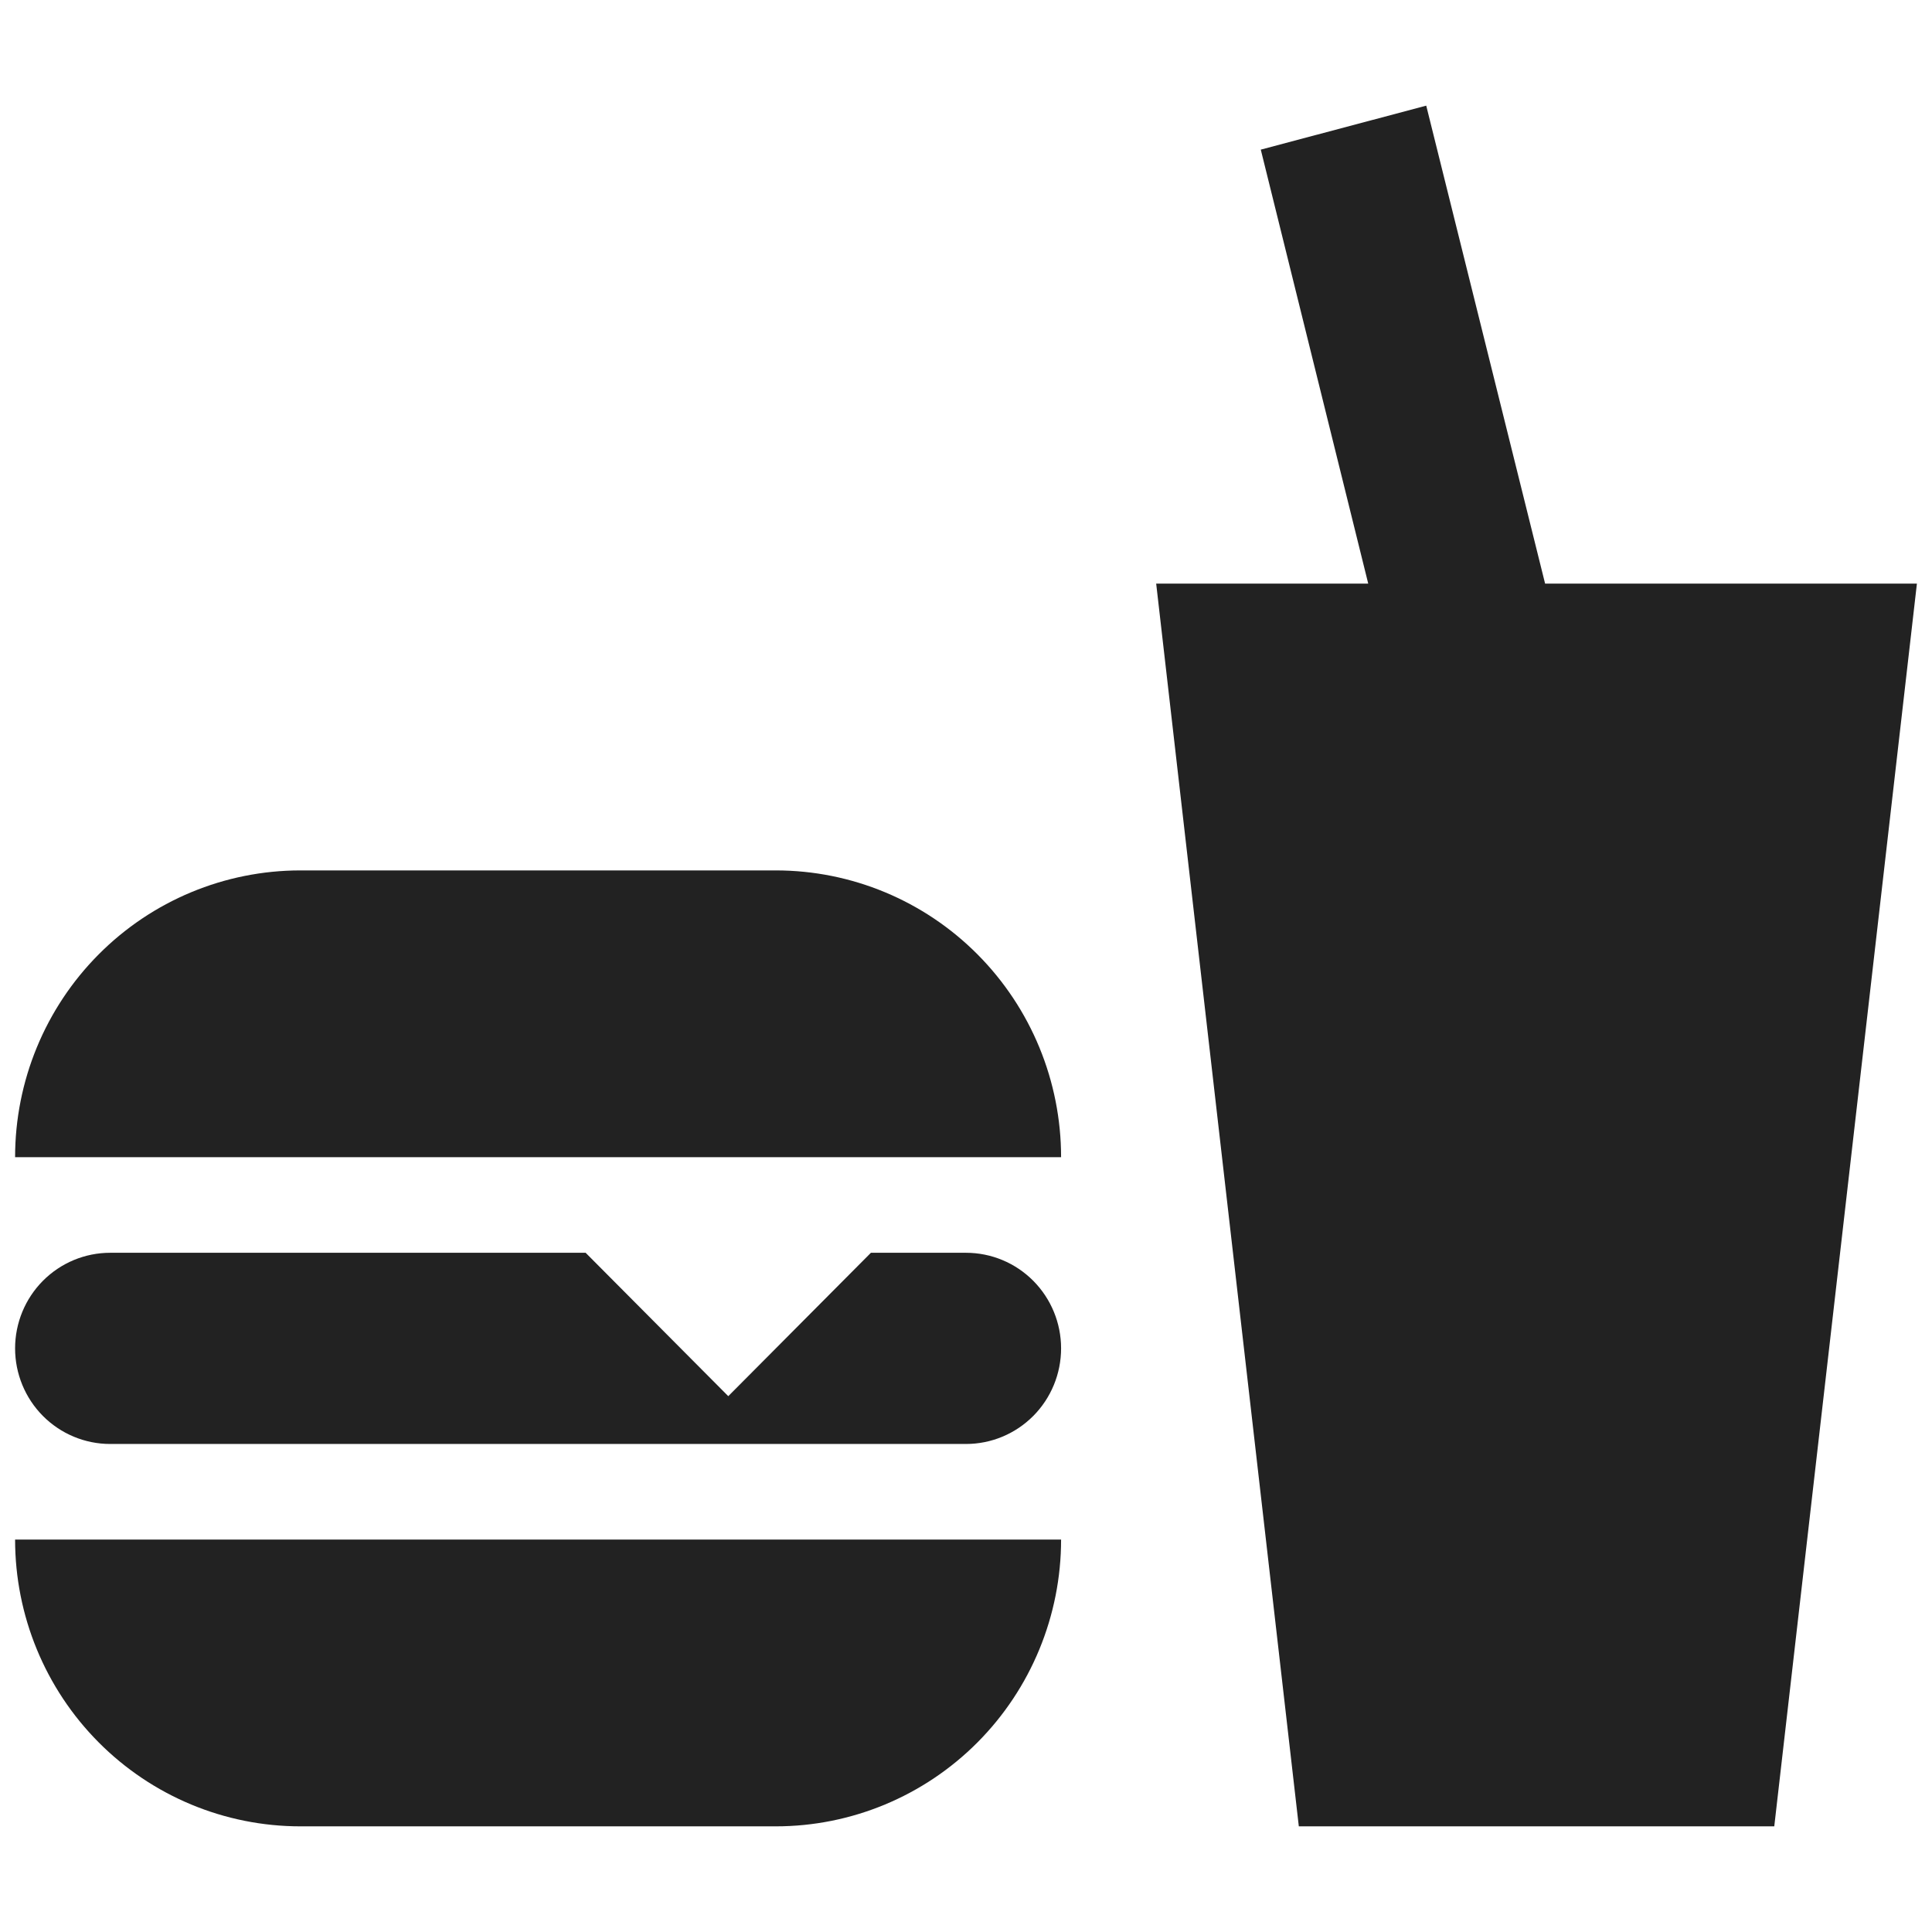 <svg width="128" height="128" viewBox="0 0 128 128" version="1.1" xmlns="http://www.w3.org/2000/svg" xmlns:xlink="http://www.w3.org/1999/xlink">
<title>ic_food</title>
<desc>Created using Figma</desc>
<g id="Canvas" transform="translate(-15994 -2939)">
<clipPath id="clip-0" clip-rule="evenodd">
<path d="M 15994 2939L 16122 2939L 16122 3067L 15994 3067L 15994 2939Z" fill="#FFFFFF"/>
</clipPath>
<g id="ic_food" clip-path="url(#clip-0)">
<g id="Vector">
<use xlink:href="#path0_fill" transform="translate(15995 2946)" fill="#222222"/>
</g>
</g>
</g>
<defs>
<path id="path0_fill" d="M 85.05 114L 75.6 31.667L 89.649 31.667L 82.53 2.913L 93.492 0L 101.367 31.667L 126 31.667L 116.55 114L 85.05 114ZM 18.9 50.667L 50.4 50.667C 55.413 50.667 60.22 52.668 63.764 56.232C 67.309 59.795 69.3 64.628 69.3 69.667L 1.39888e-15 69.667C 4.19664e-15 64.628 1.991 59.795 5.536 56.232C 9.08 52.668 13.887 50.667 18.9 50.667ZM 69.3 95C 69.3 100.039 67.309 104.872 63.764 108.435C 60.22 111.998 55.413 114 50.4 114L 18.9 114C 13.887 114 9.08 111.998 5.536 108.435C 1.991 104.872 6.99441e-15 100.039 1.39888e-15 95L 69.3 95ZM 6.3 76L 37.8 76L 47.25 85.5L 56.7 76L 63 76C 64.671 76 66.273 76.667 67.455 77.855C 68.636 79.043 69.3 80.654 69.3 82.333C 69.3 84.013 68.636 85.624 67.455 86.812C 66.273 87.999 64.671 88.667 63 88.667L 6.3 88.667C 4.629 88.667 3.027 87.999 1.845 86.812C 0.664 85.624 5.59552e-15 84.013 1.39888e-15 82.333C 2.79776e-15 80.654 0.664 79.043 1.845 77.855C 3.027 76.667 4.629 76 6.3 76Z"/>
</defs>
</svg>
